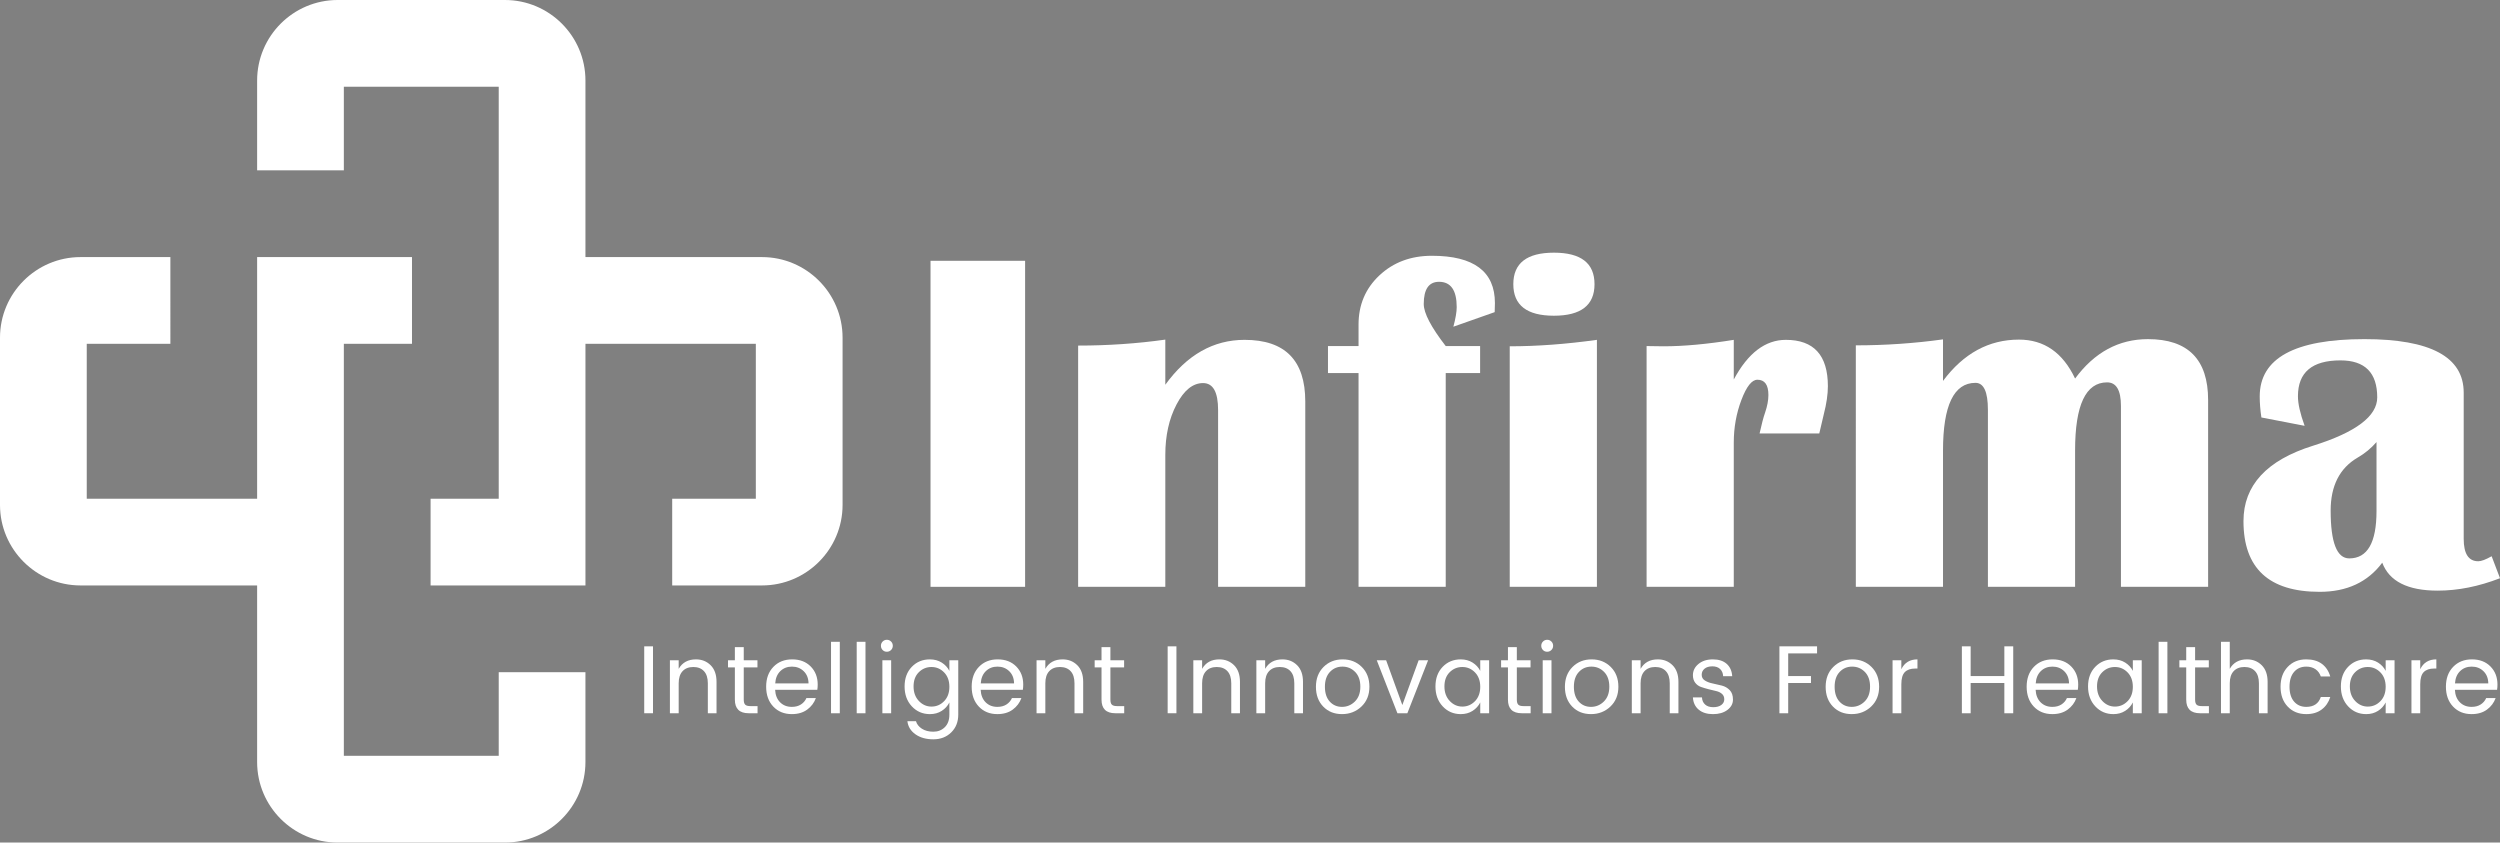 <?xml version="1.0" encoding="utf-8"?>
<!-- Generator: Adobe Illustrator 25.1.0, SVG Export Plug-In . SVG Version: 6.00 Build 0)  -->
<svg version="1.1" id="Layer_1" xmlns="http://www.w3.org/2000/svg" xmlns:xlink="http://www.w3.org/1999/xlink" x="0px" y="0px"
	 viewBox="0 0 8106.45 2732.06" style="enable-background:new 0 0 8106.45 2732.06;" xml:space="preserve">
<rect x="0" y="0" width="8106.45" height="2732.06" fill="#808080" stroke="none"/>
<style type="text/css">
	.st0{fill:#FFFFFF;}
	.st1{fill:#0F4674;}
	.st2{fill:#3DBB96;}
</style>
<g>
	<path class="st0" d="M2088.94,2312.75v-216.93h28.48v216.93H2088.94z"/>
	<path class="st0" d="M2200.69,2140.9v27.86c11.68-20.45,30.37-30.68,56.04-30.68c18.99,0,34.85,6.32,47.58,18.94
		c12.73,12.63,19.1,30.63,19.1,54v101.74h-28.18v-97.04c0-17.32-4.17-30.47-12.52-39.44s-19.88-13.46-34.59-13.46
		c-14.72,0-26.3,4.49-34.75,13.46c-8.45,8.98-12.68,22.12-12.68,39.44v97.04h-28.48V2140.9H2200.69z"/>
	<path class="st0" d="M2432.96,2289.59h23.47v23.16h-28.8c-29.85,0-44.76-14.72-44.76-44.14v-104.55h-22.23v-23.16h22.23v-42.57
		h28.8v42.57h44.45v23.16h-44.45v104.55c0,7.72,1.56,13.15,4.69,16.28C2419.5,2288.02,2425.03,2289.59,2432.96,2289.59z"/>
	<path class="st0" d="M2567.57,2315.57c-24.63,0-44.66-8.14-60.1-24.42c-15.45-16.28-23.16-37.77-23.16-64.48
		c0-26.71,7.82-48.15,23.47-64.33s35.95-24.26,60.89-24.26s44.97,7.67,60.1,23.01c15.13,15.34,22.7,34.9,22.7,58.69
		c0,6.06-0.42,11.69-1.25,16.9h-136.8c0.83,17.11,6.21,30.63,16.12,40.54c9.91,9.91,22.59,14.87,38.04,14.87
		c11.68,0,21.54-2.61,29.58-7.83c8.03-5.21,13.93-12.1,17.68-20.66h30.68c-5.43,15.03-14.77,27.45-28.02,37.25
		C2604.24,2310.67,2587.6,2315.57,2567.57,2315.57z M2606.07,2176.42c-10.23-9.91-22.9-14.87-38.03-14.87
		c-15.13,0-27.7,4.85-37.72,14.56c-10.02,9.7-15.55,23.01-16.59,39.91h108C2621.51,2199.54,2616.3,2186.34,2606.07,2176.42z"/>
	<path class="st0" d="M2694.66,2312.75V2081.1h28.48v231.65H2694.66z"/>
	<path class="st0" d="M2777.93,2312.75V2081.1h28.48v231.65H2777.93z"/>
	<path class="st0" d="M2889.36,2107.72c-3.76,3.76-8.35,5.63-13.77,5.63c-5.43,0-9.97-1.88-13.62-5.63
		c-3.65-3.76-5.48-8.34-5.48-13.77c0-5.42,1.88-10.02,5.63-13.77s8.3-5.63,13.62-5.63c5.32,0,9.86,1.88,13.62,5.63
		s5.63,8.35,5.63,13.77C2895,2099.37,2893.12,2103.96,2889.36,2107.72z M2861.19,2312.75V2140.9h28.48v171.86H2861.19z"/>
	<path class="st0" d="M2956.66,2290.37c-15.65-16.8-23.47-38.29-23.47-64.49c0-26.18,7.77-47.37,23.32-63.54s35.11-24.26,58.7-24.26
		c14.6,0,27.39,3.45,38.35,10.33c10.95,6.89,19.25,15.86,24.88,26.92v-34.43h28.8v176.24c0,23.58-7.62,42.83-22.85,57.76
		c-15.24,14.92-34.54,22.38-57.91,22.38c-23.37,0-42.73-5.43-58.07-16.28c-15.34-10.85-24.05-25.04-26.14-42.57h27.86
		c2.71,9.81,9.08,17.95,19.09,24.42c10.02,6.47,22.43,9.71,37.25,9.71c14.81,0,27.18-4.86,37.1-14.56
		c9.91-9.71,14.87-23.32,14.87-40.85v-39.44c-5.63,11.27-13.93,20.4-24.88,27.39c-10.96,7-23.74,10.49-38.35,10.49
		C2991.83,2315.57,2972.31,2307.17,2956.66,2290.37z M3061.37,2273.62c11.37-11.68,17.06-27.23,17.06-46.64s-5.69-34.95-17.06-46.64
		c-11.37-11.68-25.04-17.53-41-17.53c-15.97,0-29.64,5.63-41.01,16.9c-11.38,11.27-17.06,26.61-17.06,46.02s5.74,35.16,17.22,47.27
		c11.47,12.11,25.14,18.16,41,18.16C3036.38,2291.15,3050,2285.31,3061.37,2273.62z"/>
	<path class="st0" d="M3234.02,2315.57c-24.63,0-44.66-8.14-60.1-24.42c-15.45-16.28-23.16-37.77-23.16-64.48
		c0-26.71,7.82-48.15,23.47-64.33s35.95-24.26,60.89-24.26s44.97,7.67,60.1,23.01c15.13,15.34,22.7,34.9,22.7,58.69
		c0,6.06-0.42,11.69-1.25,16.9h-136.8c0.83,17.11,6.21,30.63,16.12,40.54s22.59,14.87,38.04,14.87c11.68,0,21.54-2.61,29.58-7.83
		c8.03-5.21,13.93-12.1,17.68-20.66h30.68c-5.43,15.03-14.77,27.45-28.02,37.25C3270.69,2310.67,3254.05,2315.57,3234.02,2315.57z
		 M3272.52,2176.42c-10.23-9.91-22.9-14.87-38.03-14.87c-15.13,0-27.7,4.85-37.72,14.56c-10.02,9.7-15.55,23.01-16.59,39.91h108
		C3287.97,2199.54,3282.75,2186.34,3272.52,2176.42z"/>
	<path class="st0" d="M3389.59,2140.9v27.86c11.68-20.45,30.37-30.68,56.04-30.68c18.99,0,34.85,6.32,47.58,18.94
		c12.73,12.63,19.1,30.63,19.1,54v101.74h-28.18v-97.04c0-17.32-4.17-30.47-12.52-39.44c-8.35-8.98-19.88-13.46-34.59-13.46
		c-14.72,0-26.3,4.49-34.75,13.46c-8.45,8.98-12.68,22.12-12.68,39.44v97.04h-28.48V2140.9H3389.59z"/>
	<path class="st0" d="M3621.86,2289.59h23.47v23.16h-28.8c-29.85,0-44.76-14.72-44.76-44.14v-104.55h-22.23v-23.16h22.23v-42.57
		h28.8v42.57h44.45v23.16h-44.45v104.55c0,7.72,1.56,13.15,4.69,16.28C3608.4,2288.02,3613.93,2289.59,3621.86,2289.59z"/>
	<path class="st0" d="M3786.21,2312.75v-216.93h28.48v216.93H3786.21z"/>
	<path class="st0" d="M3897.96,2140.9v27.86c11.68-20.45,30.37-30.68,56.04-30.68c18.99,0,34.85,6.32,47.58,18.94
		c12.73,12.63,19.1,30.63,19.1,54v101.74h-28.18v-97.04c0-17.32-4.17-30.47-12.52-39.44c-8.35-8.98-19.88-13.46-34.59-13.46
		c-14.72,0-26.3,4.49-34.75,13.46c-8.45,8.98-12.68,22.12-12.68,39.44v97.04h-28.48V2140.9H3897.96z"/>
	<path class="st0" d="M4102.36,2140.9v27.86c11.68-20.45,30.37-30.68,56.04-30.68c18.99,0,34.85,6.32,47.58,18.94
		c12.73,12.63,19.1,30.63,19.1,54v101.74h-28.18v-97.04c0-17.32-4.17-30.47-12.52-39.44c-8.35-8.98-19.88-13.46-34.59-13.46
		c-14.71,0-26.3,4.49-34.75,13.46c-8.45,8.98-12.68,22.12-12.68,39.44v97.04h-28.48V2140.9H4102.36z"/>
	<path class="st0" d="M4290.66,2291.15c-15.76-16.28-23.63-37.66-23.63-64.17c0-26.5,8.24-47.94,24.73-64.33
		c16.48-16.38,37.14-24.57,61.98-24.57c24.83,0,45.5,8.2,61.99,24.57c16.48,16.39,24.73,37.77,24.73,64.17
		c0,26.41-8.61,47.79-25.83,64.17c-17.21,16.38-38.24,24.57-63.07,24.57C4326.71,2315.57,4306.41,2307.43,4290.66,2291.15z
		 M4351.54,2292.09c16.07,0,30-5.79,41.79-17.37c11.79-11.58,17.69-27.6,17.69-48.05c0-20.45-5.63-36.41-16.9-47.89
		c-11.27-11.48-25-17.22-41.16-17.22c-16.18,0-29.69,5.74-40.54,17.22c-10.85,11.48-16.28,27.49-16.28,48.05
		c0,20.56,5.21,36.57,15.65,48.05C4322.22,2286.35,4335.47,2292.09,4351.54,2292.09z"/>
	<path class="st0" d="M4464.23,2140.9h30.37l52.59,145.25l52.9-145.25h30.68l-67.3,171.86h-32.24L4464.23,2140.9z"/>
	<path class="st0" d="M4678.04,2290.37c-15.65-16.8-23.47-38.29-23.47-64.49c0-26.18,7.77-47.37,23.32-63.54s35.11-24.26,58.7-24.26
		c14.6,0,27.39,3.45,38.35,10.33c10.95,6.89,19.25,15.86,24.88,26.92v-34.43h28.8v171.86h-28.8v-35.06
		c-5.63,11.27-13.93,20.4-24.88,27.39c-10.96,7-23.74,10.49-38.35,10.49C4713.2,2315.57,4693.69,2307.17,4678.04,2290.37z
		 M4782.75,2273.62c11.37-11.68,17.06-27.23,17.06-46.64s-5.69-34.95-17.06-46.64c-11.37-11.68-25.04-17.53-41-17.53
		c-15.97,0-29.64,5.63-41.01,16.9c-11.38,11.27-17.06,26.61-17.06,46.02s5.74,35.16,17.22,47.27c11.47,12.11,25.14,18.16,41,18.16
		C4757.75,2291.15,4771.37,2285.31,4782.75,2273.62z"/>
	<path class="st0" d="M4939.74,2289.59h23.47v23.16h-28.8c-29.85,0-44.76-14.72-44.76-44.14v-104.55h-22.23v-23.16h22.23v-42.57
		h28.8v42.57h44.45v23.16h-44.45v104.55c0,7.72,1.56,13.15,4.69,16.28S4931.8,2289.59,4939.74,2289.59z"/>
	<path class="st0" d="M5030.52,2107.72c-3.76,3.76-8.35,5.63-13.77,5.63c-5.43,0-9.97-1.88-13.62-5.63
		c-3.65-3.76-5.48-8.34-5.48-13.77c0-5.42,1.88-10.02,5.63-13.77s8.3-5.63,13.62-5.63c5.32,0,9.86,1.88,13.62,5.63
		s5.63,8.35,5.63,13.77C5036.15,2099.37,5034.27,2103.96,5030.52,2107.72z M5002.34,2312.75V2140.9h28.48v171.86H5002.34z"/>
	<path class="st0" d="M5097.97,2291.15c-15.76-16.28-23.63-37.66-23.63-64.17c0-26.5,8.24-47.94,24.73-64.33
		c16.48-16.38,37.14-24.57,61.98-24.57c24.83,0,45.5,8.2,61.99,24.57c16.48,16.39,24.73,37.77,24.73,64.17
		c0,26.41-8.61,47.79-25.83,64.17c-17.21,16.38-38.24,24.57-63.07,24.57C5134.02,2315.57,5113.72,2307.43,5097.97,2291.15z
		 M5158.86,2292.09c16.07,0,30-5.79,41.79-17.37c11.79-11.58,17.69-27.6,17.69-48.05c0-20.45-5.63-36.41-16.9-47.89
		c-11.27-11.48-25-17.22-41.16-17.22c-16.18,0-29.69,5.74-40.54,17.22c-10.85,11.48-16.28,27.49-16.28,48.05
		c0,20.56,5.21,36.57,15.65,48.05C5129.53,2286.35,5142.79,2292.09,5158.86,2292.09z"/>
	<path class="st0" d="M5319.75,2140.9v27.86c11.68-20.45,30.37-30.68,56.04-30.68c18.99,0,34.85,6.32,47.58,18.94
		c12.73,12.63,19.1,30.63,19.1,54v101.74h-28.18v-97.04c0-17.32-4.17-30.47-12.52-39.44c-8.35-8.98-19.88-13.46-34.59-13.46
		c-14.72,0-26.3,4.49-34.75,13.46c-8.45,8.98-12.68,22.12-12.68,39.44v97.04h-28.48V2140.9H5319.75z"/>
	<path class="st0" d="M5489.42,2189.42c0-14.4,5.99-26.56,18-36.47c12-9.91,27.55-14.87,46.64-14.87c19.09,0,34.07,4.86,44.92,14.56
		c10.85,9.71,16.8,23.01,17.84,39.92h-29.43c-0.42-9.6-3.65-17.32-9.7-23.16c-6.06-5.84-14.45-8.77-25.2-8.77
		c-10.75,0-19.2,2.56-25.36,7.67c-6.16,5.12-9.23,11.69-9.23,19.72c0,8.03,3.49,14.24,10.48,18.62c6.99,4.38,15.45,7.57,25.36,9.55
		c9.91,1.98,19.82,4.28,29.74,6.89c9.91,2.61,18.36,7.51,25.35,14.72c6.99,7.2,10.49,17.42,10.49,30.68c0,13.25-6,24.42-18,33.49
		c-12,9.08-27.6,13.62-46.8,13.62c-19.2,0-34.59-4.8-46.18-14.4c-11.58-9.6-17.89-22.85-18.93-39.75h29.42
		c0.42,9.6,3.8,17.27,10.17,23.01c6.37,5.75,15.13,8.61,26.3,8.61c11.16,0,19.92-2.39,26.29-7.2c6.36-4.8,9.54-10.9,9.54-18.31
		c0-7.4-2.5-13.31-7.51-17.69c-5.01-4.38-11.27-7.4-18.78-9.08c-7.51-1.67-15.7-3.65-24.57-5.95c-8.87-2.29-17.06-4.75-24.57-7.35
		c-7.51-2.61-13.77-7.14-18.78-13.62C5491.92,2207.37,5489.42,2199.23,5489.42,2189.42z"/>
	<path class="st0" d="M5769.89,2312.75v-216.93h122.08v22.85h-93.6v73.57h73.88v22.54h-73.88v97.98H5769.89z"/>
	<path class="st0" d="M5943.47,2291.15c-15.76-16.28-23.63-37.66-23.63-64.17c0-26.5,8.24-47.94,24.73-64.33
		c16.48-16.38,37.14-24.57,61.98-24.57c24.83,0,45.5,8.2,61.99,24.57c16.48,16.39,24.73,37.77,24.73,64.17
		c0,26.41-8.61,47.79-25.83,64.17c-17.21,16.38-38.24,24.57-63.07,24.57C5979.52,2315.57,5959.22,2307.43,5943.47,2291.15z
		 M6004.35,2292.09c16.07,0,30-5.79,41.79-17.37c11.79-11.58,17.69-27.6,17.69-48.05c0-20.45-5.63-36.41-16.9-47.89
		c-11.27-11.48-25-17.22-41.16-17.22c-16.18,0-29.69,5.74-40.54,17.22c-10.85,11.48-16.28,27.49-16.28,48.05
		c0,20.56,5.21,36.57,15.65,48.05C5975.03,2286.35,5988.28,2292.09,6004.35,2292.09z"/>
	<path class="st0" d="M6165.25,2140.9v29.11c10.22-21.29,27.65-31.93,52.28-31.93v29.74h-7.51c-14.61,0-25.72,3.81-33.34,11.43
		c-7.62,7.62-11.43,20.82-11.43,39.6v93.91h-28.48V2140.9H6165.25z"/>
	<path class="st0" d="M6499.25,2095.82h28.8v216.93h-28.8v-97.98H6390v97.98h-28.48v-216.93H6390v96.41h109.25V2095.82z"/>
	<path class="st0" d="M6654.83,2315.57c-24.63,0-44.66-8.14-60.1-24.42c-15.45-16.28-23.16-37.77-23.16-64.48
		c0-26.71,7.82-48.15,23.47-64.33c15.65-16.17,35.95-24.26,60.89-24.26c24.94,0,44.97,7.67,60.1,23.01
		c15.13,15.34,22.7,34.9,22.7,58.69c0,6.06-0.42,11.69-1.25,16.9h-136.8c0.83,17.11,6.21,30.63,16.12,40.54
		c9.91,9.91,22.59,14.87,38.04,14.87c11.68,0,21.54-2.61,29.58-7.83c8.03-5.21,13.93-12.1,17.68-20.66h30.68
		c-5.43,15.03-14.77,27.45-28.02,37.25C6691.51,2310.67,6674.87,2315.57,6654.83,2315.57z M6693.33,2176.42
		c-10.23-9.91-22.9-14.87-38.03-14.87c-15.13,0-27.7,4.85-37.72,14.56c-10.02,9.7-15.55,23.01-16.59,39.91h108
		C6708.78,2199.54,6703.56,2186.34,6693.33,2176.42z"/>
	<path class="st0" d="M6794.13,2290.37c-15.65-16.8-23.48-38.29-23.48-64.49c0-26.18,7.77-47.37,23.32-63.54s35.11-24.26,58.7-24.26
		c14.6,0,27.39,3.45,38.35,10.33c10.95,6.89,19.25,15.86,24.88,26.92v-34.43h28.8v171.86h-28.8v-35.06
		c-5.63,11.27-13.93,20.4-24.88,27.39c-10.96,7-23.74,10.49-38.35,10.49C6829.3,2315.57,6809.78,2307.17,6794.13,2290.37z
		 M6898.84,2273.62c11.37-11.68,17.06-27.23,17.06-46.64s-5.69-34.95-17.06-46.64c-11.37-11.68-25.04-17.53-41-17.53
		c-15.97,0-29.64,5.63-41.01,16.9c-11.38,11.27-17.06,26.61-17.06,46.02s5.74,35.16,17.22,47.27c11.47,12.11,25.14,18.16,41,18.16
		C6873.85,2291.15,6887.47,2285.31,6898.84,2273.62z"/>
	<path class="st0" d="M6999.48,2312.75V2081.1h28.48v231.65H6999.48z"/>
	<path class="st0" d="M7139.1,2289.59h23.47v23.16h-28.8c-29.85,0-44.76-14.72-44.76-44.14v-104.55h-22.23v-23.16h22.23v-42.57h28.8
		v42.57h44.45v23.16h-44.45v104.55c0,7.72,1.56,13.15,4.69,16.28S7131.16,2289.59,7139.1,2289.59z"/>
	<path class="st0" d="M7230.19,2081.1v87.65c11.69-20.45,30.37-30.68,56.04-30.68c18.99,0,34.85,6.32,47.58,18.94
		c12.73,12.63,19.1,30.63,19.1,54v101.74h-28.18v-97.04c0-17.32-4.17-30.47-12.52-39.44c-8.35-8.98-19.88-13.46-34.59-13.46
		c-14.72,0-26.3,4.49-34.75,13.46c-8.45,8.98-12.68,22.12-12.68,39.44v97.04h-28.48V2081.1H7230.19z"/>
	<path class="st0" d="M7418.01,2291.15c-15.45-16.28-23.16-37.72-23.16-64.33c0-26.61,7.72-48.05,23.16-64.33
		c15.44-16.28,35.48-24.42,60.1-24.42c20.66,0,37.51,4.8,50.55,14.4c13.04,9.6,22.18,23.27,27.39,41.01h-30.68
		c-3.34-10.02-9.08-17.84-17.21-23.47s-18.16-8.45-30.05-8.45c-16.28,0-29.38,5.69-39.29,17.06c-9.91,11.37-14.87,27.44-14.87,48.21
		c0,20.77,4.96,36.84,14.87,48.21c9.91,11.38,23.01,17.06,39.29,17.06c24.42,0,40.17-10.64,47.27-31.93h30.68
		c-5.22,16.9-14.46,30.36-27.7,40.38c-13.26,10.02-30,15.03-50.24,15.03C7453.49,2315.57,7433.45,2307.43,7418.01,2291.15z"/>
	<path class="st0" d="M7613.96,2290.37c-15.65-16.8-23.47-38.29-23.47-64.49c0-26.18,7.77-47.37,23.32-63.54s35.11-24.26,58.7-24.26
		c14.6,0,27.39,3.45,38.35,10.33c10.95,6.89,19.25,15.86,24.88,26.92v-34.43h28.8v171.86h-28.8v-35.06
		c-5.63,11.27-13.93,20.4-24.88,27.39c-10.96,7-23.74,10.49-38.35,10.49C7649.13,2315.57,7629.61,2307.17,7613.96,2290.37z
		 M7718.67,2273.62c11.37-11.68,17.06-27.23,17.06-46.64s-5.69-34.95-17.06-46.64c-11.37-11.68-25.04-17.53-41-17.53
		c-15.97,0-29.64,5.63-41.01,16.9c-11.38,11.27-17.06,26.61-17.06,46.02s5.74,35.16,17.22,47.27c11.47,12.11,25.14,18.16,41,18.16
		C7693.68,2291.15,7707.3,2285.31,7718.67,2273.62z"/>
	<path class="st0" d="M7847.8,2140.9v29.11c10.22-21.29,27.65-31.93,52.28-31.93v29.74h-7.51c-14.61,0-25.72,3.81-33.34,11.43
		c-7.62,7.62-11.43,20.82-11.43,39.6v93.91h-28.48V2140.9H7847.8z"/>
	<path class="st0" d="M8014.34,2315.57c-24.63,0-44.66-8.14-60.1-24.42c-15.45-16.28-23.16-37.77-23.16-64.48
		c0-26.71,7.82-48.15,23.47-64.33c15.65-16.17,35.95-24.26,60.89-24.26c24.94,0,44.97,7.67,60.1,23.01
		c15.13,15.34,22.7,34.9,22.7,58.69c0,6.06-0.42,11.69-1.25,16.9h-136.8c0.83,17.11,6.21,30.63,16.12,40.54
		c9.91,9.91,22.59,14.87,38.04,14.87c11.68,0,21.54-2.61,29.58-7.83c8.03-5.21,13.93-12.1,17.68-20.66h30.68
		c-5.43,15.03-14.77,27.45-28.02,37.25C8051.01,2310.67,8034.37,2315.57,8014.34,2315.57z M8052.84,2176.42
		c-10.23-9.91-22.9-14.87-38.03-14.87c-15.13,0-27.7,4.85-37.72,14.56c-10.02,9.7-15.55,23.01-16.59,39.91h108
		C8068.28,2199.54,8063.07,2186.34,8052.84,2176.42z"/>
</g>
<g>
	<g>
		<g>
			<path class="st0" d="M1617.15,2179.6v271.17h-502.22V1114.89h220.98V833.64H833.76v783.49H281.29v-502.24h271.18V833.64H261.16
				C117.23,833.64,0,950.83,0,1094.81v542.38c0,144,117.23,261.16,261.16,261.16h572.6v572.55c0,144.01,117.07,261.16,261.12,261.16
				h542.35c144.05,0,261.13-117.16,261.13-261.16v-291.3H1617.15z"/>
		</g>
		<g>
			<path class="st0" d="M2470.92,833.64h-572.55V261.12C1898.36,117.16,1781.29,0,1637.23,0h-542.35
				C950.83,0,833.76,117.16,833.76,261.12v291.27h281.18V281.22h502.22v1335.91h-220.97v281.22h502.18v-783.45h552.46v502.24
				h-271.17v281.22h291.26c143.97,0,261.19-117.16,261.19-261.16v-542.38C2732.11,950.83,2614.89,833.64,2470.92,833.64z"/>
		</g>
	</g>
</g>
<g>
	<path class="st0" d="M3323.99,845.64v1057.17h-306.7V845.64H3323.99z"/>
	<path class="st0" d="M4232.46,1902.81h-282.69v-573.12c0-58.34-16.26-87.52-48.79-87.52c-33.05,0-61.71,23.12-85.97,69.32
		c-24.27,46.21-36.4,100.82-36.4,163.8v427.52h-282.69v-782.23c97.07,0,191.3-6.45,282.69-19.36v146.38
		c70.21-97.07,155.93-145.6,257.13-145.6c131.15,0,196.72,66.6,196.72,199.82V1902.81z"/>
	<path class="st0" d="M4799.39,1122.12v87.52h-111.52v693.17h-282.69v-693.17h-99.13v-87.52h99.13v-69.7
		c0-64.02,22.58-117.2,67.77-159.54c45.18-42.33,101.85-63.51,170-63.51c136.31,0,204.46,51.12,204.46,153.35
		c0,7.74-0.26,17.56-0.77,29.43l-133.99,47.24c7.23-26.84,10.84-48.02,10.84-63.51c0-54.72-19.11-82.1-57.31-82.1
		c-33.05,0-49.57,24.01-49.57,72.03c0,29.43,23.74,74.87,71.26,136.31H4799.39z"/>
	<path class="st0" d="M4895.42,1902.81V1122.9c88.29,0,182.52-6.97,282.69-20.91v800.82H4895.42z M5038.7,819.3
		c87.78,0,131.66,34.08,131.66,102.23c0,68.15-43.89,102.23-131.66,102.23c-87.78,0-131.66-34.08-131.66-102.23
		C4907.04,853.38,4950.92,819.3,5038.7,819.3z"/>
	<path class="st0" d="M5899.16,1405.59h-193.62c6.7-30.46,12.65-52.92,17.81-67.38c7.22-21.17,10.84-40.27,10.84-57.31
		c0-33.04-11.88-49.57-35.63-49.57c-18.08,0-35.37,21.82-51.89,65.45c-16.53,43.64-24.78,89.72-24.78,138.24v467.79h-282.69v-780.68
		l54.99,0.78c65.06,0,140.95-6.97,227.7-20.91v128.56c45.95-85.7,102.23-128.56,168.84-128.56c90.87,0,136.31,50.09,136.31,150.25
		c0,26.33-4.39,56.54-13.17,90.62C5910.78,1356.8,5905.86,1377.7,5899.16,1405.59z"/>
	<path class="st0" d="M7160.02,1902.81h-282.69v-586.28c0-51.12-14.98-76.67-44.92-76.67c-69.2,0-103.78,73.58-103.78,220.73v442.23
		h-282.69v-573.89c0-58.34-13.43-87.52-40.27-87.52c-70.22,0-105.33,73.32-105.33,219.95v441.46h-282.69V1119.8
		c95.51,0,189.75-6.45,282.69-19.36v134.76c66.6-89.32,148.7-133.98,246.29-133.98c81.57,0,142.24,42.09,182,126.24
		c62.99-85.19,141.73-127.79,236.22-127.79c130.11,0,195.17,65.83,195.17,197.49V1902.81z"/>
	<path class="st0" d="M8106.45,1874.92c-69.2,26.85-136.58,40.27-202.14,40.27c-97.08,0-156.97-30.2-179.69-90.61
		c-46.99,63-114.62,94.48-202.91,94.48c-164.71,0-247.06-76.41-247.06-229.24c0-116.17,75.38-197.75,226.15-244.74
		c138.37-43.37,207.56-95.52,207.56-156.45c0-80.03-39.76-120.05-119.27-120.05c-91.91,0-137.85,38.73-137.85,116.17
		c0,24.27,7.22,56.28,21.69,96.03l-140.19-27.1c-3.62-24.26-5.42-46.98-5.42-68.16c0-123.92,113.08-185.88,339.23-185.88
		c214.78,0,322.19,57.83,322.19,173.49v473.98c0,48.54,15.74,72.8,47.24,72.8c9.8,0,24.26-5.42,43.37-16.26L8106.45,1874.92z
		 M7706.04,1433.47c-17.56,20.13-37.95,36.92-61.18,50.34c-58.36,34.08-87.52,91.39-87.52,171.94c0,103.27,20.13,154.9,60.41,154.9
		c58.86,0,88.29-51.12,88.29-153.35V1433.47z"/>
</g>
<g>
	<path class="st1" d="M2088.94-678.68v-216.93h28.48v216.93H2088.94z"/>
	<path class="st1" d="M2200.69-850.54v27.86c11.68-20.45,30.37-30.68,56.04-30.68c18.99,0,34.85,6.32,47.58,18.94
		c12.73,12.63,19.1,30.63,19.1,54v101.74h-28.18v-97.04c0-17.32-4.17-30.47-12.52-39.44s-19.88-13.46-34.59-13.46
		c-14.72,0-26.3,4.49-34.75,13.46c-8.45,8.98-12.68,22.12-12.68,39.44v97.04h-28.48v-171.86H2200.69z"/>
	<path class="st1" d="M2432.96-701.85h23.47v23.16h-28.8c-29.85,0-44.76-14.72-44.76-44.14v-104.55h-22.23v-23.16h22.23v-42.57h28.8
		v42.57h44.45v23.16h-44.45v104.55c0,7.72,1.56,13.15,4.69,16.28C2419.5-703.42,2425.03-701.85,2432.96-701.85z"/>
	<path class="st1" d="M2567.57-675.86c-24.63,0-44.66-8.14-60.1-24.42c-15.45-16.28-23.16-37.77-23.16-64.48
		c0-26.71,7.82-48.15,23.47-64.33s35.95-24.26,60.89-24.26s44.97,7.67,60.1,23.01c15.13,15.34,22.7,34.9,22.7,58.69
		c0,6.06-0.42,11.69-1.25,16.9h-136.8c0.83,17.11,6.21,30.63,16.12,40.54c9.91,9.91,22.59,14.87,38.04,14.87
		c11.68,0,21.54-2.61,29.58-7.83c8.03-5.21,13.93-12.1,17.68-20.66h30.68c-5.43,15.03-14.77,27.45-28.02,37.25
		C2604.24-680.77,2587.6-675.86,2567.57-675.86z M2606.07-815.01c-10.23-9.91-22.9-14.87-38.03-14.87
		c-15.13,0-27.7,4.85-37.72,14.56c-10.02,9.7-15.55,23.01-16.59,39.91h108C2621.51-791.9,2616.3-805.1,2606.07-815.01z"/>
	<path class="st1" d="M2694.66-678.68v-231.65h28.48v231.65H2694.66z"/>
	<path class="st1" d="M2777.93-678.68v-231.65h28.48v231.65H2777.93z"/>
	<path class="st1" d="M2889.36-883.72c-3.76,3.76-8.35,5.63-13.77,5.63c-5.43,0-9.97-1.88-13.62-5.63
		c-3.65-3.76-5.48-8.34-5.48-13.77c0-5.42,1.88-10.02,5.63-13.77c3.76-3.76,8.3-5.63,13.62-5.63c5.32,0,9.86,1.88,13.62,5.63
		c3.76,3.76,5.63,8.35,5.63,13.77C2895-892.07,2893.12-887.48,2889.36-883.72z M2861.19-678.68v-171.86h28.48v171.86H2861.19z"/>
	<path class="st1" d="M2956.66-701.06c-15.65-16.8-23.47-38.3-23.47-64.49c0-26.18,7.77-47.37,23.32-63.54s35.11-24.26,58.7-24.26
		c14.6,0,27.39,3.45,38.35,10.33c10.95,6.89,19.25,15.86,24.88,26.92v-34.43h28.8v176.24c0,23.58-7.62,42.83-22.85,57.76
		c-15.24,14.92-34.54,22.38-57.91,22.38c-23.37,0-42.73-5.43-58.07-16.28c-15.34-10.85-24.05-25.04-26.14-42.57h27.86
		c2.71,9.81,9.08,17.95,19.09,24.42c10.02,6.47,22.43,9.71,37.25,9.71c14.81,0,27.18-4.86,37.1-14.56
		c9.91-9.71,14.87-23.32,14.87-40.85v-39.44c-5.63,11.27-13.93,20.4-24.88,27.39c-10.96,7-23.74,10.49-38.35,10.49
		C2991.83-675.86,2972.31-684.27,2956.66-701.06z M3061.37-717.82c11.37-11.68,17.06-27.23,17.06-46.64s-5.69-34.95-17.06-46.64
		c-11.37-11.68-25.04-17.53-41-17.53c-15.97,0-29.64,5.63-41.01,16.9c-11.38,11.27-17.06,26.61-17.06,46.02s5.74,35.16,17.22,47.27
		c11.47,12.11,25.14,18.16,41,18.16C3036.38-700.29,3050-706.13,3061.37-717.82z"/>
	<path class="st1" d="M3234.02-675.86c-24.63,0-44.66-8.14-60.1-24.42c-15.45-16.28-23.16-37.77-23.16-64.48
		c0-26.71,7.82-48.15,23.47-64.33s35.95-24.26,60.89-24.26s44.97,7.67,60.1,23.01c15.13,15.34,22.7,34.9,22.7,58.69
		c0,6.06-0.42,11.69-1.25,16.9h-136.8c0.83,17.11,6.21,30.63,16.12,40.54c9.91,9.91,22.59,14.87,38.04,14.87
		c11.68,0,21.54-2.61,29.58-7.83c8.03-5.21,13.93-12.1,17.68-20.66h30.68c-5.43,15.03-14.77,27.45-28.02,37.25
		C3270.69-680.77,3254.05-675.86,3234.02-675.86z M3272.52-815.01c-10.23-9.91-22.9-14.87-38.03-14.87
		c-15.13,0-27.7,4.85-37.72,14.56c-10.02,9.7-15.55,23.01-16.59,39.91h108C3287.97-791.9,3282.75-805.1,3272.52-815.01z"/>
	<path class="st1" d="M3389.59-850.54v27.86c11.68-20.45,30.37-30.68,56.04-30.68c18.99,0,34.85,6.32,47.58,18.94
		c12.73,12.63,19.1,30.63,19.1,54v101.74h-28.18v-97.04c0-17.32-4.17-30.47-12.52-39.44c-8.35-8.98-19.88-13.46-34.59-13.46
		c-14.72,0-26.3,4.49-34.75,13.46c-8.45,8.98-12.68,22.12-12.68,39.44v97.04h-28.48v-171.86H3389.59z"/>
	<path class="st1" d="M3621.86-701.85h23.47v23.16h-28.8c-29.85,0-44.76-14.72-44.76-44.14v-104.55h-22.23v-23.16h22.23v-42.57h28.8
		v42.57h44.45v23.16h-44.45v104.55c0,7.72,1.56,13.15,4.69,16.28C3608.4-703.42,3613.93-701.85,3621.86-701.85z"/>
	<path class="st1" d="M3786.21-678.68v-216.93h28.48v216.93H3786.21z"/>
	<path class="st1" d="M3897.96-850.54v27.86c11.68-20.45,30.37-30.68,56.04-30.68c18.99,0,34.85,6.32,47.58,18.94
		c12.73,12.63,19.1,30.63,19.1,54v101.74h-28.18v-97.04c0-17.32-4.17-30.47-12.52-39.44c-8.35-8.98-19.88-13.46-34.59-13.46
		c-14.72,0-26.3,4.49-34.75,13.46c-8.45,8.98-12.68,22.12-12.68,39.44v97.04h-28.48v-171.86H3897.96z"/>
	<path class="st1" d="M4102.36-850.54v27.86c11.68-20.45,30.37-30.68,56.04-30.68c18.99,0,34.85,6.32,47.58,18.94
		c12.73,12.63,19.1,30.63,19.1,54v101.74h-28.18v-97.04c0-17.32-4.17-30.47-12.52-39.44c-8.35-8.98-19.88-13.46-34.59-13.46
		c-14.71,0-26.3,4.49-34.75,13.46c-8.45,8.98-12.68,22.12-12.68,39.44v97.04h-28.48v-171.86H4102.36z"/>
	<path class="st1" d="M4290.66-700.29c-15.76-16.28-23.63-37.66-23.63-64.17c0-26.5,8.24-47.94,24.73-64.33
		c16.48-16.38,37.14-24.57,61.98-24.57c24.83,0,45.5,8.2,61.99,24.57c16.48,16.39,24.73,37.77,24.73,64.17
		c0,26.41-8.61,47.79-25.83,64.17c-17.21,16.38-38.24,24.57-63.07,24.57C4326.71-675.86,4306.41-684.01,4290.66-700.29z
		 M4351.54-699.34c16.07,0,30-5.79,41.79-17.37c11.79-11.58,17.69-27.6,17.69-48.05c0-20.45-5.63-36.41-16.9-47.89
		c-11.27-11.48-25-17.22-41.16-17.22c-16.18,0-29.69,5.74-40.54,17.22c-10.85,11.48-16.28,27.49-16.28,48.05
		c0,20.56,5.21,36.57,15.65,48.05C4322.22-705.08,4335.47-699.34,4351.54-699.34z"/>
	<path class="st1" d="M4464.23-850.54h30.37l52.59,145.25l52.9-145.25h30.68l-67.3,171.86h-32.24L4464.23-850.54z"/>
	<path class="st1" d="M4678.04-701.06c-15.65-16.8-23.47-38.3-23.47-64.49c0-26.18,7.77-47.37,23.32-63.54s35.11-24.26,58.7-24.26
		c14.6,0,27.39,3.45,38.35,10.33c10.95,6.89,19.25,15.86,24.88,26.92v-34.43h28.8v171.86h-28.8v-35.06
		c-5.63,11.27-13.93,20.4-24.88,27.39c-10.96,7-23.74,10.49-38.35,10.49C4713.2-675.86,4693.69-684.27,4678.04-701.06z
		 M4782.75-717.82c11.37-11.68,17.06-27.23,17.06-46.64s-5.69-34.95-17.06-46.64c-11.37-11.68-25.04-17.53-41-17.53
		c-15.97,0-29.64,5.63-41.01,16.9c-11.38,11.27-17.06,26.61-17.06,46.02s5.74,35.16,17.22,47.27c11.47,12.11,25.14,18.16,41,18.16
		C4757.75-700.29,4771.37-706.13,4782.75-717.82z"/>
	<path class="st1" d="M4939.74-701.85h23.47v23.16h-28.8c-29.85,0-44.76-14.72-44.76-44.14v-104.55h-22.23v-23.16h22.23v-42.57h28.8
		v42.57h44.45v23.16h-44.45v104.55c0,7.72,1.56,13.15,4.69,16.28S4931.8-701.85,4939.74-701.85z"/>
	<path class="st1" d="M5030.52-883.72c-3.76,3.76-8.35,5.63-13.77,5.63c-5.43,0-9.97-1.88-13.62-5.63
		c-3.65-3.76-5.48-8.34-5.48-13.77c0-5.42,1.88-10.02,5.63-13.77c3.76-3.76,8.3-5.63,13.62-5.63c5.32,0,9.86,1.88,13.62,5.63
		c3.76,3.76,5.63,8.35,5.63,13.77C5036.15-892.07,5034.27-887.48,5030.52-883.72z M5002.34-678.68v-171.86h28.48v171.86H5002.34z"/>
	<path class="st1" d="M5097.97-700.29c-15.76-16.28-23.63-37.66-23.63-64.17c0-26.5,8.24-47.94,24.73-64.33
		c16.48-16.38,37.14-24.57,61.98-24.57c24.83,0,45.5,8.2,61.99,24.57c16.48,16.39,24.73,37.77,24.73,64.17
		c0,26.41-8.61,47.79-25.83,64.17c-17.21,16.38-38.24,24.57-63.07,24.57C5134.02-675.86,5113.72-684.01,5097.97-700.29z
		 M5158.86-699.34c16.07,0,30-5.79,41.79-17.37c11.79-11.58,17.69-27.6,17.69-48.05c0-20.45-5.63-36.41-16.9-47.89
		c-11.27-11.48-25-17.22-41.16-17.22c-16.18,0-29.69,5.74-40.54,17.22c-10.85,11.48-16.28,27.49-16.28,48.05
		c0,20.56,5.21,36.57,15.65,48.05C5129.53-705.08,5142.79-699.34,5158.86-699.34z"/>
	<path class="st1" d="M5319.75-850.54v27.86c11.68-20.45,30.37-30.68,56.04-30.68c18.99,0,34.85,6.32,47.58,18.94
		c12.73,12.63,19.1,30.63,19.1,54v101.74h-28.18v-97.04c0-17.32-4.17-30.47-12.52-39.44c-8.35-8.98-19.88-13.46-34.59-13.46
		c-14.72,0-26.3,4.49-34.75,13.46c-8.45,8.98-12.68,22.12-12.68,39.44v97.04h-28.48v-171.86H5319.75z"/>
	<path class="st1" d="M5489.42-802.02c0-14.4,5.99-26.56,18-36.47c12-9.91,27.55-14.87,46.64-14.87c19.09,0,34.07,4.86,44.92,14.56
		c10.85,9.71,16.8,23.01,17.84,39.92h-29.43c-0.42-9.6-3.65-17.32-9.7-23.16c-6.06-5.85-14.45-8.77-25.2-8.77
		c-10.75,0-19.2,2.56-25.36,7.67c-6.16,5.12-9.23,11.69-9.23,19.72c0,8.03,3.49,14.24,10.48,18.62c6.99,4.38,15.45,7.57,25.36,9.55
		s19.82,4.28,29.74,6.89c9.91,2.61,18.36,7.51,25.35,14.72c6.99,7.2,10.49,17.42,10.49,30.68c0,13.25-6,24.42-18,33.49
		c-12,9.08-27.6,13.62-46.8,13.62c-19.2,0-34.59-4.8-46.18-14.4c-11.58-9.6-17.89-22.85-18.93-39.75h29.42
		c0.42,9.6,3.8,17.27,10.17,23.01c6.37,5.75,15.13,8.61,26.3,8.61c11.16,0,19.92-2.39,26.29-7.2c6.36-4.8,9.54-10.9,9.54-18.31
		c0-7.4-2.5-13.31-7.51-17.69c-5.01-4.38-11.27-7.4-18.78-9.08c-7.51-1.67-15.7-3.65-24.57-5.95c-8.87-2.29-17.06-4.75-24.57-7.35
		c-7.51-2.61-13.77-7.14-18.78-13.62C5491.92-784.07,5489.42-792.21,5489.42-802.02z"/>
	<path class="st1" d="M5769.89-678.68v-216.93h122.08v22.85h-93.6v73.57h73.88v22.54h-73.88v97.98H5769.89z"/>
	<path class="st1" d="M5943.47-700.29c-15.76-16.28-23.63-37.66-23.63-64.17c0-26.5,8.24-47.94,24.73-64.33
		c16.48-16.38,37.14-24.57,61.98-24.57c24.83,0,45.5,8.2,61.99,24.57c16.48,16.39,24.73,37.77,24.73,64.17
		c0,26.41-8.61,47.79-25.83,64.17c-17.21,16.38-38.24,24.57-63.07,24.57C5979.52-675.86,5959.22-684.01,5943.47-700.29z
		 M6004.35-699.34c16.07,0,30-5.79,41.79-17.37c11.79-11.58,17.69-27.6,17.69-48.05c0-20.45-5.63-36.41-16.9-47.89
		c-11.27-11.48-25-17.22-41.16-17.22c-16.18,0-29.69,5.74-40.54,17.22c-10.85,11.48-16.28,27.49-16.28,48.05
		c0,20.56,5.21,36.57,15.65,48.05C5975.03-705.08,5988.28-699.34,6004.35-699.34z"/>
	<path class="st1" d="M6165.25-850.54v29.11c10.22-21.29,27.65-31.93,52.28-31.93v29.74h-7.51c-14.61,0-25.72,3.81-33.34,11.43
		c-7.62,7.62-11.43,20.82-11.43,39.6v93.91h-28.48v-171.86H6165.25z"/>
	<path class="st1" d="M6499.25-895.62h28.8v216.93h-28.8v-97.98H6390v97.98h-28.48v-216.93H6390v96.41h109.25V-895.62z"/>
	<path class="st1" d="M6654.83-675.86c-24.63,0-44.66-8.14-60.1-24.42c-15.45-16.28-23.16-37.77-23.16-64.48
		c0-26.71,7.82-48.15,23.47-64.33c15.65-16.17,35.95-24.26,60.89-24.26c24.94,0,44.97,7.67,60.1,23.01
		c15.13,15.34,22.7,34.9,22.7,58.69c0,6.06-0.42,11.69-1.25,16.9h-136.8c0.83,17.11,6.21,30.63,16.12,40.54
		c9.91,9.91,22.59,14.87,38.04,14.87c11.68,0,21.54-2.61,29.58-7.83c8.03-5.21,13.93-12.1,17.68-20.66h30.68
		c-5.43,15.03-14.77,27.45-28.02,37.25C6691.51-680.77,6674.87-675.86,6654.83-675.86z M6693.33-815.01
		c-10.23-9.91-22.9-14.87-38.03-14.87c-15.13,0-27.7,4.85-37.72,14.56c-10.02,9.7-15.55,23.01-16.59,39.91h108
		C6708.78-791.9,6703.56-805.1,6693.33-815.01z"/>
	<path class="st1" d="M6794.13-701.06c-15.65-16.8-23.48-38.3-23.48-64.49c0-26.18,7.77-47.37,23.32-63.54s35.11-24.26,58.7-24.26
		c14.6,0,27.39,3.45,38.35,10.33c10.95,6.89,19.25,15.86,24.88,26.92v-34.43h28.8v171.86h-28.8v-35.06
		c-5.63,11.27-13.93,20.4-24.88,27.39c-10.96,7-23.74,10.49-38.35,10.49C6829.3-675.86,6809.78-684.27,6794.13-701.06z
		 M6898.84-717.82c11.37-11.68,17.06-27.23,17.06-46.64s-5.69-34.95-17.06-46.64c-11.37-11.68-25.04-17.53-41-17.53
		c-15.97,0-29.64,5.63-41.01,16.9c-11.38,11.27-17.06,26.61-17.06,46.02s5.74,35.16,17.22,47.27c11.47,12.11,25.14,18.16,41,18.16
		C6873.85-700.29,6887.47-706.13,6898.84-717.82z"/>
	<path class="st1" d="M6999.48-678.68v-231.65h28.48v231.65H6999.48z"/>
	<path class="st1" d="M7139.1-701.85h23.47v23.16h-28.8c-29.85,0-44.76-14.72-44.76-44.14v-104.55h-22.23v-23.16h22.23v-42.57h28.8
		v42.57h44.45v23.16h-44.45v104.55c0,7.72,1.56,13.15,4.69,16.28S7131.16-701.85,7139.1-701.85z"/>
	<path class="st1" d="M7230.19-910.33v87.65c11.69-20.45,30.37-30.68,56.04-30.68c18.99,0,34.85,6.32,47.58,18.94
		c12.73,12.63,19.1,30.63,19.1,54v101.74h-28.18v-97.04c0-17.32-4.17-30.47-12.52-39.44c-8.35-8.98-19.88-13.46-34.59-13.46
		c-14.72,0-26.3,4.49-34.75,13.46c-8.45,8.98-12.68,22.12-12.68,39.44v97.04h-28.48v-231.65H7230.19z"/>
	<path class="st1" d="M7418.01-700.29c-15.45-16.28-23.16-37.72-23.16-64.33c0-26.61,7.72-48.05,23.16-64.33
		c15.44-16.28,35.48-24.42,60.1-24.42c20.66,0,37.51,4.8,50.55,14.4c13.04,9.6,22.18,23.27,27.39,41.01h-30.68
		c-3.34-10.02-9.08-17.84-17.21-23.47s-18.16-8.45-30.05-8.45c-16.28,0-29.38,5.69-39.29,17.06c-9.91,11.37-14.87,27.44-14.87,48.21
		s4.96,36.84,14.87,48.21c9.91,11.38,23.01,17.06,39.29,17.06c24.42,0,40.17-10.64,47.27-31.93h30.68
		c-5.22,16.9-14.46,30.36-27.7,40.38c-13.26,10.02-30,15.03-50.24,15.03C7453.49-675.86,7433.45-684.01,7418.01-700.29z"/>
	<path class="st1" d="M7613.96-701.06c-15.65-16.8-23.47-38.3-23.47-64.49c0-26.18,7.77-47.37,23.32-63.54s35.11-24.26,58.7-24.26
		c14.6,0,27.39,3.45,38.35,10.33c10.95,6.89,19.25,15.86,24.88,26.92v-34.43h28.8v171.86h-28.8v-35.06
		c-5.63,11.27-13.93,20.4-24.88,27.39c-10.96,7-23.74,10.49-38.35,10.49C7649.13-675.86,7629.61-684.27,7613.96-701.06z
		 M7718.67-717.82c11.37-11.68,17.06-27.23,17.06-46.64s-5.69-34.95-17.06-46.64c-11.37-11.68-25.04-17.53-41-17.53
		c-15.97,0-29.64,5.63-41.01,16.9c-11.38,11.27-17.06,26.61-17.06,46.02s5.74,35.16,17.22,47.27c11.47,12.11,25.14,18.16,41,18.16
		C7693.68-700.29,7707.3-706.13,7718.67-717.82z"/>
	<path class="st1" d="M7847.8-850.54v29.11c10.22-21.29,27.65-31.93,52.28-31.93v29.74h-7.51c-14.61,0-25.72,3.81-33.34,11.43
		c-7.62,7.62-11.43,20.82-11.43,39.6v93.91h-28.48v-171.86H7847.8z"/>
	<path class="st1" d="M8014.34-675.86c-24.63,0-44.66-8.14-60.1-24.42c-15.45-16.28-23.16-37.77-23.16-64.48
		c0-26.71,7.82-48.15,23.47-64.33c15.65-16.17,35.95-24.26,60.89-24.26c24.94,0,44.97,7.67,60.1,23.01
		c15.13,15.34,22.7,34.9,22.7,58.69c0,6.06-0.42,11.69-1.25,16.9h-136.8c0.83,17.11,6.21,30.63,16.12,40.54
		c9.91,9.91,22.59,14.87,38.04,14.87c11.68,0,21.54-2.61,29.58-7.83c8.03-5.21,13.93-12.1,17.68-20.66h30.68
		c-5.43,15.03-14.77,27.45-28.02,37.25C8051.01-680.77,8034.37-675.86,8014.34-675.86z M8052.84-815.01
		c-10.23-9.91-22.9-14.87-38.03-14.87c-15.13,0-27.7,4.85-37.72,14.56c-10.02,9.7-15.55,23.01-16.59,39.91h108
		C8068.28-791.9,8063.07-805.1,8052.84-815.01z"/>
</g>
<g>
	<g>
		<g>
			<path class="st1" d="M1617.15-811.83v271.17h-502.22v-1335.88h220.98v-281.25H833.76v783.49H281.29v-502.24h271.18v-281.25
				H261.16C117.23-2157.79,0-2040.6,0-1896.63v542.38c0,144,117.23,261.16,261.16,261.16h572.6v572.55
				c0,144.01,117.07,261.16,261.12,261.16h542.35c144.05,0,261.13-117.16,261.13-261.16v-291.3H1617.15z"/>
		</g>
		<g>
			<path class="st2" d="M2470.92-2157.79h-572.55v-572.52c0-143.96-117.08-261.12-261.13-261.12h-542.35
				c-144.05,0-261.12,117.16-261.12,261.12v291.27h281.18v-271.17h502.22v1335.91h-220.97v281.22h502.18v-783.45h552.46v502.24
				h-271.17v281.22h291.26c143.97,0,261.19-117.16,261.19-261.16v-542.38C2732.11-2040.6,2614.89-2157.79,2470.92-2157.79z"/>
		</g>
	</g>
</g>
<g>
	<path class="st1" d="M3323.99-2145.8v1057.17h-306.7V-2145.8H3323.99z"/>
	<path class="st1" d="M4232.46-1088.63h-282.69v-573.12c0-58.34-16.26-87.52-48.79-87.52c-33.05,0-61.71,23.12-85.97,69.32
		c-24.27,46.21-36.4,100.82-36.4,163.8v427.52h-282.69v-782.23c97.07,0,191.3-6.45,282.69-19.36v146.38
		c70.21-97.07,155.93-145.6,257.13-145.6c131.15,0,196.72,66.6,196.72,199.82V-1088.63z"/>
	<path class="st1" d="M4799.39-1869.31v87.52h-111.52v693.17h-282.69v-693.17h-99.13v-87.52h99.13v-69.7
		c0-64.02,22.58-117.2,67.77-159.54c45.18-42.33,101.85-63.51,170-63.51c136.31,0,204.46,51.12,204.46,153.35
		c0,7.74-0.26,17.56-0.77,29.43l-133.99,47.24c7.23-26.84,10.84-48.02,10.84-63.51c0-54.72-19.11-82.1-57.31-82.1
		c-33.05,0-49.57,24.01-49.57,72.03c0,29.43,23.74,74.87,71.26,136.31H4799.39z"/>
	<path class="st1" d="M4895.42-1088.63v-779.91c88.29,0,182.52-6.97,282.69-20.91v800.82H4895.42z M5038.7-2172.13
		c87.78,0,131.66,34.08,131.66,102.23c0,68.15-43.89,102.23-131.66,102.23c-87.78,0-131.66-34.08-131.66-102.23
		C4907.04-2138.06,4950.92-2172.13,5038.7-2172.13z"/>
	<path class="st1" d="M5899.16-1585.85h-193.62c6.7-30.46,12.65-52.92,17.81-67.38c7.22-21.17,10.84-40.27,10.84-57.31
		c0-33.04-11.88-49.57-35.63-49.57c-18.08,0-35.37,21.82-51.89,65.45c-16.53,43.64-24.78,89.72-24.78,138.24v467.79h-282.69v-780.68
		l54.99,0.78c65.06,0,140.95-6.97,227.7-20.91v128.56c45.95-85.7,102.23-128.56,168.84-128.56c90.87,0,136.31,50.08,136.31,150.25
		c0,26.33-4.39,56.54-13.17,90.62C5910.78-1634.64,5905.86-1613.73,5899.16-1585.85z"/>
	<path class="st1" d="M7160.02-1088.63h-282.69v-586.28c0-51.12-14.98-76.67-44.92-76.67c-69.2,0-103.78,73.58-103.78,220.73v442.23
		h-282.69v-573.89c0-58.34-13.43-87.52-40.27-87.52c-70.22,0-105.33,73.32-105.33,219.95v441.46h-282.69v-783.01
		c95.51,0,189.75-6.45,282.69-19.36v134.76c66.6-89.32,148.7-133.98,246.29-133.98c81.57,0,142.24,42.09,182,126.24
		c62.99-85.19,141.73-127.79,236.22-127.79c130.11,0,195.17,65.83,195.17,197.49V-1088.63z"/>
	<path class="st1" d="M8106.45-1116.51c-69.2,26.85-136.58,40.27-202.14,40.27c-97.08,0-156.97-30.2-179.69-90.61
		c-46.99,63-114.62,94.48-202.91,94.48c-164.71,0-247.06-76.41-247.06-229.24c0-116.17,75.38-197.75,226.15-244.74
		c138.37-43.37,207.56-95.52,207.56-156.45c0-80.03-39.76-120.05-119.27-120.05c-91.91,0-137.85,38.73-137.85,116.17
		c0,24.27,7.22,56.28,21.69,96.03l-140.19-27.1c-3.62-24.26-5.42-46.98-5.42-68.16c0-123.92,113.08-185.88,339.23-185.88
		c214.78,0,322.19,57.83,322.19,173.49v473.98c0,48.54,15.74,72.8,47.24,72.8c9.8,0,24.26-5.42,43.37-16.26L8106.45-1116.51z
		 M7706.04-1557.97c-17.56,20.13-37.95,36.92-61.18,50.34c-58.36,34.08-87.52,91.39-87.52,171.94c0,103.27,20.13,154.9,60.41,154.9
		c58.86,0,88.29-51.12,88.29-153.35V-1557.97z"/>
</g>
<g>
	<g>
		<g>
			<path class="st1" d="M-1849.17-2136.63h5.28v40.42h-5.28V-2136.63z"/>
			<path class="st1" d="M-1810.19-2114.18c0-6.5-3.54-9.8-8.87-9.8c-5.39,0-9.11,3.36-9.11,10.21v17.57h-5.28v-31.78h5.28v4.52
				c2.09-3.31,5.92-5.1,10.21-5.1c7.37,0,12.99,4.52,12.99,13.63v18.73h-5.22V-2114.18z"/>
			<path class="st1" d="M-1793.72-2123.64h-4.12v-4.35h4.12v-8h5.28v8h8.29v4.35h-8.29v18.73c0,3.13,1.16,4.23,4.41,4.23h3.89v4.47
				h-4.76c-5.63,0-8.82-2.32-8.82-8.7V-2123.64z"/>
			<path class="st1" d="M-1758.57-2095.68c-9.05,0-15.72-6.38-15.72-16.47c0-10.03,6.44-16.36,15.72-16.36
				c9.22,0,15.25,6.5,15.25,15.2c0,1.16-0.06,2.09-0.17,3.19h-25.4c0.41,6.44,4.93,9.98,10.32,9.98c4.76,0,7.77-2.44,8.93-5.86h5.68
				C-1745.58-2100.21-1750.68-2095.68-1758.57-2095.68z M-1768.84-2114.42h20.07c0.06-6.21-4.58-9.63-10.03-9.63
				C-1763.97-2124.04-1768.26-2120.62-1768.84-2114.42z"/>
			<path class="st1" d="M-1734.91-2139.12h5.28v42.92h-5.28V-2139.12z"/>
			<path class="st1" d="M-1719.19-2139.12h5.28v42.92h-5.28V-2139.12z"/>
			<path class="st1" d="M-1704.34-2136.74c0-2.03,1.57-3.6,3.6-3.6c1.91,0,3.48,1.57,3.48,3.6s-1.57,3.6-3.48,3.6
				C-1702.78-2133.15-1704.34-2134.71-1704.34-2136.74z M-1703.47-2127.99h5.28v31.78h-5.28V-2127.99z"/>
			<path class="st1" d="M-1674.65-2128.51c5.8,0,9.98,2.9,11.83,6.32v-5.8h5.34v32.48c0,8.76-5.86,14.96-15.2,14.96
				c-8.35,0-14.33-4.23-15.37-11.02h5.22c1.16,3.83,4.93,6.44,10.15,6.44c5.63,0,9.86-3.6,9.86-10.38v-6.67
				c-1.91,3.42-6.03,6.5-11.83,6.5c-8.53,0-15.08-6.67-15.08-16.53C-1689.73-2122.13-1683.17-2128.51-1674.65-2128.51z
				 M-1673.61-2123.93c-5.8,0-10.73,4.23-10.73,11.72c0,7.48,4.93,11.89,10.73,11.89s10.79-4.35,10.79-11.83
				C-1662.82-2119.52-1667.81-2123.93-1673.61-2123.93z"/>
			<path class="st1" d="M-1633.35-2095.68c-9.05,0-15.72-6.38-15.72-16.47c0-10.03,6.44-16.36,15.72-16.36
				c9.22,0,15.25,6.5,15.25,15.2c0,1.16-0.06,2.09-0.17,3.19h-25.4c0.41,6.44,4.93,9.98,10.32,9.98c4.76,0,7.77-2.44,8.93-5.86h5.68
				C-1620.36-2100.21-1625.46-2095.68-1633.35-2095.68z M-1643.62-2114.42h20.07c0.06-6.21-4.58-9.63-10.03-9.63
				C-1638.75-2124.04-1643.04-2120.62-1643.62-2114.42z"/>
			<path class="st1" d="M-1586.43-2114.18c0-6.5-3.54-9.8-8.87-9.8c-5.39,0-9.11,3.36-9.11,10.21v17.57h-5.28v-31.78h5.28v4.52
				c2.09-3.31,5.92-5.1,10.21-5.1c7.37,0,12.99,4.52,12.99,13.63v18.73h-5.22V-2114.18z"/>
			<path class="st1" d="M-1569.96-2123.64h-4.12v-4.35h4.12v-8h5.28v8h8.29v4.35h-8.29v18.73c0,3.13,1.16,4.23,4.41,4.23h3.89v4.47
				h-4.76c-5.63,0-8.82-2.32-8.82-8.7V-2123.64z"/>
			<path class="st1" d="M-1531.62-2136.63h5.28v40.42h-5.28V-2136.63z"/>
			<path class="st1" d="M-1492.65-2114.18c0-6.5-3.54-9.8-8.87-9.8c-5.39,0-9.11,3.36-9.11,10.21v17.57h-5.28v-31.78h5.28v4.52
				c2.09-3.31,5.92-5.1,10.21-5.1c7.37,0,12.99,4.52,12.99,13.63v18.73h-5.22V-2114.18z"/>
			<path class="st1" d="M-1454.08-2114.18c0-6.5-3.54-9.8-8.87-9.8c-5.39,0-9.11,3.36-9.11,10.21v17.57h-5.28v-31.78h5.28v4.52
				c2.09-3.31,5.92-5.1,10.21-5.1c7.37,0,12.99,4.52,12.99,13.63v18.73h-5.22V-2114.18z"/>
			<path class="st1" d="M-1424.9-2095.68c-8.99,0-15.83-6.38-15.83-16.47c0-10.03,7.08-16.36,16.07-16.36
				c9.05,0,16.07,6.32,16.07,16.36C-1408.6-2102.06-1415.85-2095.68-1424.9-2095.68z M-1424.9-2100.32c5.51,0,10.9-3.77,10.9-11.83
				c0-8-5.28-11.77-10.73-11.77c-5.57,0-10.61,3.77-10.61,11.77C-1435.34-2104.09-1430.41-2100.32-1424.9-2100.32z"/>
			<path class="st1" d="M-1398.28-2127.99l9.92,26.91l9.86-26.91h5.63l-12.47,31.78h-6.15l-12.47-31.78H-1398.28z"/>
			<path class="st1" d="M-1353.1-2128.51c5.92,0,9.98,3.02,11.83,6.32v-5.8h5.34v31.78h-5.34v-5.92c-1.91,3.42-6.03,6.44-11.89,6.44
				c-8.47,0-15.02-6.67-15.02-16.53C-1368.18-2122.13-1361.63-2128.51-1353.1-2128.51z M-1352.06-2123.93
				c-5.8,0-10.73,4.23-10.73,11.72c0,7.48,4.93,11.89,10.73,11.89s10.79-4.35,10.79-11.83
				C-1341.27-2119.52-1346.26-2123.93-1352.06-2123.93z"/>
			<path class="st1" d="M-1324.39-2123.64h-4.12v-4.35h4.12v-8h5.28v8h8.29v4.35h-8.29v18.73c0,3.13,1.16,4.23,4.41,4.23h3.89v4.47
				h-4.76c-5.63,0-8.82-2.32-8.82-8.7V-2123.64z"/>
			<path class="st1" d="M-1303.86-2136.74c0-2.03,1.57-3.6,3.6-3.6c1.91,0,3.48,1.57,3.48,3.6s-1.57,3.6-3.48,3.6
				C-1302.29-2133.15-1303.86-2134.71-1303.86-2136.74z M-1302.99-2127.99h5.28v31.78h-5.28V-2127.99z"/>
			<path class="st1" d="M-1273.41-2095.68c-8.99,0-15.83-6.38-15.83-16.47c0-10.03,7.08-16.36,16.07-16.36
				c9.05,0,16.07,6.32,16.07,16.36C-1257.11-2102.06-1264.36-2095.68-1273.41-2095.68z M-1273.41-2100.32
				c5.51,0,10.9-3.77,10.9-11.83c0-8-5.28-11.77-10.73-11.77c-5.57,0-10.61,3.77-10.61,11.77
				C-1283.85-2104.09-1278.92-2100.32-1273.41-2100.32z"/>
			<path class="st1" d="M-1225.44-2114.18c0-6.5-3.54-9.8-8.87-9.8c-5.39,0-9.11,3.36-9.11,10.21v17.57h-5.28v-31.78h5.28v4.52
				c2.09-3.31,5.92-5.1,10.21-5.1c7.37,0,12.99,4.52,12.99,13.63v18.73h-5.22V-2114.18z"/>
			<path class="st1" d="M-1198.88-2095.68c-7.42,0-12.64-4.06-12.99-9.86h5.45c0.29,3.07,3.02,5.39,7.48,5.39
				c4.18,0,6.5-2.09,6.5-4.7c0-7.08-18.79-2.96-18.79-14.79c0-4.87,4.58-8.87,11.66-8.87c7.02,0,11.66,3.77,12.01,9.98h-5.28
				c-0.23-3.19-2.67-5.51-6.9-5.51c-3.89,0-6.21,1.86-6.21,4.41c0,7.54,18.44,3.42,18.68,14.79
				C-1187.28-2099.63-1191.86-2095.68-1198.88-2095.68z"/>
			<path class="st1" d="M-1161.47-2136.63h22.85v4.29h-17.57v13.63h14.27v4.29h-14.27v18.21h-5.28V-2136.63z"/>
			<path class="st1" d="M-1116.93-2095.68c-8.99,0-15.83-6.38-15.83-16.47c0-10.03,7.08-16.36,16.07-16.36
				c9.05,0,16.07,6.32,16.07,16.36C-1100.63-2102.06-1107.88-2095.68-1116.93-2095.68z M-1116.93-2100.32
				c5.51,0,10.9-3.77,10.9-11.83c0-8-5.28-11.77-10.73-11.77c-5.57,0-10.61,3.77-10.61,11.77
				C-1127.37-2104.09-1122.44-2100.32-1116.93-2100.32z"/>
			<path class="st1" d="M-1086.94-2096.2h-5.28v-31.78h5.28v5.16c1.8-3.54,5.22-5.74,10.27-5.74v5.45h-1.39
				c-5.05,0-8.87,2.26-8.87,9.63V-2096.2z"/>
			<path class="st1" d="M-1026.33-2114.53h-20.59v18.33h-5.28v-40.42h5.28v17.75h20.59v-17.75h5.28v40.42h-5.28V-2114.53z"/>
			<path class="st1" d="M-996.92-2095.68c-9.05,0-15.72-6.38-15.72-16.47c0-10.03,6.44-16.36,15.72-16.36
				c9.22,0,15.25,6.5,15.25,15.2c0,1.16-0.06,2.09-0.17,3.19h-25.4c0.41,6.44,4.93,9.98,10.32,9.98c4.76,0,7.77-2.44,8.93-5.86h5.68
				C-983.93-2100.21-989.04-2095.68-996.92-2095.68z M-1007.19-2114.42h20.07c0.06-6.21-4.58-9.63-10.03-9.63
				C-1002.32-2124.04-1006.61-2120.62-1007.19-2114.42z"/>
			<path class="st1" d="M-960.15-2128.51c5.92,0,9.98,3.02,11.83,6.32v-5.8h5.34v31.78h-5.34v-5.92c-1.91,3.42-6.03,6.44-11.89,6.44
				c-8.47,0-15.02-6.67-15.02-16.53C-975.23-2122.13-968.68-2128.51-960.15-2128.51z M-959.11-2123.93
				c-5.8,0-10.73,4.23-10.73,11.72c0,7.48,4.93,11.89,10.73,11.89s10.79-4.35,10.79-11.83
				C-948.32-2119.52-953.31-2123.93-959.11-2123.93z"/>
			<path class="st1" d="M-932.6-2139.12h5.28v42.92h-5.28V-2139.12z"/>
			<path class="st1" d="M-915.73-2123.64h-4.12v-4.35h4.12v-8h5.28v8h8.29v4.35h-8.29v18.73c0,3.13,1.16,4.23,4.41,4.23h3.89v4.47
				h-4.76c-5.63,0-8.82-2.32-8.82-8.7V-2123.64z"/>
			<path class="st1" d="M-894.32-2139.12h5.28v15.72c2.09-3.36,6.03-5.16,10.5-5.16c7.08,0,12.7,4.52,12.7,13.63v18.73h-5.22v-17.98
				c0-6.5-3.54-9.8-8.87-9.8c-5.39,0-9.11,3.36-9.11,10.21v17.57h-5.28V-2139.12z"/>
			<path class="st1" d="M-842.24-2128.51c7.89,0,13.05,4.06,14.67,10.73h-5.68c-1.1-3.83-4.29-6.26-8.99-6.26
				c-5.8,0-10.09,4.12-10.09,11.89c0,7.89,4.29,12,10.09,12c4.7,0,7.83-2.26,8.99-6.26h5.68c-1.62,6.32-6.79,10.73-14.67,10.73
				c-9.05,0-15.49-6.38-15.49-16.47C-857.73-2122.13-851.29-2128.51-842.24-2128.51z"/>
			<path class="st1" d="M-805.99-2128.51c5.92,0,9.98,3.02,11.83,6.32v-5.8h5.34v31.78h-5.34v-5.92c-1.91,3.42-6.03,6.44-11.89,6.44
				c-8.47,0-15.02-6.67-15.02-16.53C-821.07-2122.13-814.52-2128.51-805.99-2128.51z M-804.95-2123.93
				c-5.8,0-10.73,4.23-10.73,11.72c0,7.48,4.93,11.89,10.73,11.89s10.79-4.35,10.79-11.83
				C-794.16-2119.52-799.15-2123.93-804.95-2123.93z"/>
			<path class="st1" d="M-773.16-2096.2h-5.28v-31.78h5.28v5.16c1.8-3.54,5.22-5.74,10.27-5.74v5.45h-1.39
				c-5.05,0-8.87,2.26-8.87,9.63V-2096.2z"/>
			<path class="st1" d="M-741.61-2095.68c-9.05,0-15.72-6.38-15.72-16.47c0-10.03,6.44-16.36,15.72-16.36
				c9.22,0,15.25,6.5,15.25,15.2c0,1.16-0.06,2.09-0.17,3.19h-25.4c0.41,6.44,4.93,9.98,10.32,9.98c4.76,0,7.77-2.44,8.93-5.86h5.68
				C-728.62-2100.21-733.72-2095.68-741.61-2095.68z M-751.88-2114.42h20.07c0.06-6.21-4.58-9.63-10.03-9.63
				C-747-2124.04-751.3-2120.62-751.88-2114.42z"/>
		</g>
	</g>
	<g>
		<g>
			<g>
				<path class="st1" d="M-1932.85-2120.92v50.33h-93.22v-247.97h41.02v-52.21h-93.21v145.43h-102.55v-93.23h50.34v-52.21h-54.07
					c-26.72,0-48.48,21.75-48.48,48.48v100.68c0,26.73,21.76,48.48,48.48,48.48h106.29v106.28c0,26.73,21.73,48.48,48.47,48.48
					h100.67c26.74,0,48.47-21.75,48.47-48.48v-54.07H-1932.85z"/>
			</g>
			<g>
				<path class="st2" d="M-1774.37-2370.76h-106.28v-106.27c0-26.72-21.73-48.47-48.47-48.47h-100.67
					c-26.74,0-48.47,21.75-48.47,48.47v54.07h52.19v-50.34h93.22v247.97h-41.02v52.2h93.22v-145.43h102.55v93.23h-50.33v52.2h54.06
					c26.72,0,48.48-21.75,48.48-48.48v-100.68C-1725.89-2349.01-1747.65-2370.76-1774.37-2370.76z"/>
			</g>
		</g>
	</g>
	<g>
		<g>
			<path class="st1" d="M-1617.13-2368.25v195.95h-56.85v-195.95H-1617.13z"/>
			<path class="st1" d="M-1448.74-2172.3h-52.4v-106.23c0-10.81-3.01-16.22-9.04-16.22c-6.13,0-11.44,4.28-15.93,12.85
				c-4.5,8.57-6.75,18.69-6.75,30.36v79.24h-52.4v-144.99c17.99,0,35.46-1.2,52.4-3.59v27.13c13.01-17.99,28.9-26.99,47.66-26.99
				c24.31,0,36.46,12.35,36.46,37.04V-2172.3z"/>
			<path class="st1" d="M-1343.66-2317v16.22h-20.67v128.48h-52.4v-128.48h-18.38V-2317h18.38v-12.92
				c0-11.87,4.19-21.72,12.56-29.57c8.37-7.85,18.88-11.77,31.51-11.77c25.27,0,37.9,9.47,37.9,28.42c0,1.44-0.05,3.25-0.14,5.46
				l-24.83,8.76c1.34-4.97,2.01-8.9,2.01-11.77c0-10.14-3.54-15.22-10.62-15.22c-6.13,0-9.19,4.45-9.19,13.35
				c0,5.46,4.4,13.88,13.21,25.27H-1343.66z"/>
			<path class="st1" d="M-1325.86-2172.3v-144.56c16.37,0,33.83-1.29,52.4-3.88v148.44H-1325.86z M-1299.3-2373.13
				c16.27,0,24.4,6.32,24.4,18.95s-8.14,18.95-24.4,18.95c-16.27,0-24.4-6.32-24.4-18.95S-1315.57-2373.13-1299.3-2373.13z"/>
			<path class="st1" d="M-1139.81-2264.46h-35.89c1.24-5.65,2.34-9.81,3.3-12.49c1.34-3.92,2.01-7.46,2.01-10.62
				c0-6.12-2.2-9.19-6.6-9.19c-3.35,0-6.56,4.04-9.62,12.13c-3.06,8.09-4.59,16.63-4.59,25.63v86.71h-52.4V-2317l10.19,0.14
				c12.06,0,26.13-1.29,42.21-3.88v23.83c8.52-15.88,18.95-23.83,31.29-23.83c16.84,0,25.27,9.28,25.27,27.85
				c0,4.88-0.81,10.48-2.44,16.8C-1137.66-2273.5-1138.57-2269.63-1139.81-2264.46z"/>
			<path class="st1" d="M-906.1-2172.3h-52.4v-108.67c0-9.47-2.78-14.21-8.33-14.21c-12.83,0-19.24,13.64-19.24,40.91v81.97h-52.4
				v-106.37c0-10.81-2.49-16.22-7.46-16.22c-13.02,0-19.52,13.59-19.52,40.77v81.83h-52.4v-145.13c17.7,0,35.17-1.2,52.4-3.59v24.98
				c12.35-16.56,27.56-24.83,45.65-24.83c15.12,0,26.36,7.8,33.74,23.4c11.67-15.79,26.27-23.69,43.78-23.69
				c24.12,0,36.18,12.2,36.18,36.61V-2172.3z"/>
			<path class="st1" d="M-730.68-2177.47c-12.83,4.98-25.32,7.46-37.47,7.46c-17.99,0-29.09-5.6-33.3-16.8
				c-8.71,11.68-21.25,17.51-37.61,17.51c-30.53,0-45.79-14.16-45.79-42.49c0-21.53,13.97-36.65,41.92-45.36
				c25.65-8.04,38.47-17.7,38.47-29c0-14.83-7.37-22.25-22.11-22.25c-17.04,0-25.55,7.18-25.55,21.53c0,4.5,1.34,10.43,4.02,17.8
				l-25.98-5.02c-0.67-4.5-1-8.71-1-12.63c0-22.97,20.96-34.45,62.88-34.45c39.81,0,59.72,10.72,59.72,32.16v87.86
				c0,9,2.92,13.49,8.76,13.49c1.82,0,4.5-1,8.04-3.01L-730.68-2177.47z M-804.9-2259.29c-3.25,3.73-7.03,6.84-11.34,9.33
				c-10.82,6.32-16.22,16.94-16.22,31.87c0,19.14,3.73,28.71,11.2,28.71c10.91,0,16.37-9.47,16.37-28.42V-2259.29z"/>
		</g>
	</g>
</g>
<g>
	<g>
		<path class="st0" d="M-1829.25-2700.37h5.28v40.42h-5.28V-2700.37z"/>
		<path class="st0" d="M-1790.28-2677.93c0-6.5-3.54-9.8-8.87-9.8c-5.39,0-9.11,3.36-9.11,10.21v17.57h-5.28v-31.78h5.28v4.52
			c2.09-3.31,5.92-5.1,10.21-5.1c7.37,0,12.99,4.52,12.99,13.63v18.73h-5.22V-2677.93z"/>
		<path class="st0" d="M-1773.8-2687.38h-4.12v-4.35h4.12v-8h5.28v8h8.29v4.35h-8.29v18.73c0,3.13,1.16,4.23,4.41,4.23h3.89v4.47
			h-4.76c-5.63,0-8.82-2.32-8.82-8.7V-2687.38z"/>
		<path class="st0" d="M-1738.66-2659.43c-9.05,0-15.72-6.38-15.72-16.47c0-10.03,6.44-16.36,15.72-16.36
			c9.22,0,15.25,6.5,15.25,15.2c0,1.16-0.06,2.09-0.17,3.19h-25.4c0.41,6.44,4.93,9.98,10.32,9.98c4.76,0,7.77-2.44,8.93-5.86h5.68
			C-1725.67-2663.95-1730.77-2659.43-1738.66-2659.43z M-1748.92-2678.16h20.07c0.06-6.21-4.58-9.63-10.03-9.63
			C-1744.05-2687.79-1748.34-2684.37-1748.92-2678.16z"/>
		<path class="st0" d="M-1714.99-2702.87h5.28v42.92h-5.28V-2702.87z"/>
		<path class="st0" d="M-1699.28-2702.87h5.28v42.92h-5.28V-2702.87z"/>
		<path class="st0" d="M-1684.43-2700.49c0-2.03,1.57-3.6,3.6-3.6c1.91,0,3.48,1.57,3.48,3.6s-1.57,3.6-3.48,3.6
			C-1682.86-2696.89-1684.43-2698.46-1684.43-2700.49z M-1683.56-2691.73h5.28v31.78h-5.28V-2691.73z"/>
		<path class="st0" d="M-1654.73-2692.25c5.8,0,9.98,2.9,11.83,6.32v-5.8h5.34v32.48c0,8.76-5.86,14.96-15.2,14.96
			c-8.35,0-14.33-4.23-15.37-11.02h5.22c1.16,3.83,4.93,6.44,10.15,6.44c5.63,0,9.86-3.6,9.86-10.38v-6.67
			c-1.91,3.42-6.03,6.5-11.83,6.5c-8.53,0-15.08-6.67-15.08-16.53C-1669.81-2685.87-1663.26-2692.25-1654.73-2692.25z
			 M-1653.69-2687.67c-5.8,0-10.73,4.23-10.73,11.72c0,7.48,4.93,11.89,10.73,11.89s10.79-4.35,10.79-11.83
			C-1642.9-2683.26-1647.89-2687.67-1653.69-2687.67z"/>
		<path class="st0" d="M-1613.44-2659.43c-9.05,0-15.72-6.38-15.72-16.47c0-10.03,6.44-16.36,15.72-16.36
			c9.22,0,15.25,6.5,15.25,15.2c0,1.16-0.06,2.09-0.17,3.19h-25.4c0.41,6.44,4.93,9.98,10.32,9.98c4.76,0,7.77-2.44,8.93-5.86h5.68
			C-1600.45-2663.95-1605.55-2659.43-1613.44-2659.43z M-1623.7-2678.16h20.07c0.06-6.21-4.58-9.63-10.03-9.63
			C-1618.83-2687.79-1623.12-2684.37-1623.7-2678.16z"/>
		<path class="st0" d="M-1566.52-2677.93c0-6.5-3.54-9.8-8.87-9.8c-5.39,0-9.11,3.36-9.11,10.21v17.57h-5.28v-31.78h5.28v4.52
			c2.09-3.31,5.92-5.1,10.21-5.1c7.37,0,12.99,4.52,12.99,13.63v18.73h-5.22V-2677.93z"/>
		<path class="st0" d="M-1550.04-2687.38h-4.12v-4.35h4.12v-8h5.28v8h8.29v4.35h-8.29v18.73c0,3.13,1.16,4.23,4.41,4.23h3.89v4.47
			h-4.76c-5.63,0-8.82-2.32-8.82-8.7V-2687.38z"/>
		<path class="st0" d="M-1511.71-2700.37h5.28v40.42h-5.28V-2700.37z"/>
		<path class="st0" d="M-1472.73-2677.93c0-6.5-3.54-9.8-8.87-9.8c-5.39,0-9.11,3.36-9.11,10.21v17.57h-5.28v-31.78h5.28v4.52
			c2.09-3.31,5.92-5.1,10.21-5.1c7.37,0,12.99,4.52,12.99,13.63v18.73h-5.22V-2677.93z"/>
		<path class="st0" d="M-1434.16-2677.93c0-6.5-3.54-9.8-8.87-9.8c-5.39,0-9.11,3.36-9.11,10.21v17.57h-5.28v-31.78h5.28v4.52
			c2.09-3.31,5.92-5.1,10.21-5.1c7.37,0,12.99,4.52,12.99,13.63v18.73h-5.22V-2677.93z"/>
		<path class="st0" d="M-1404.99-2659.43c-8.99,0-15.83-6.38-15.83-16.47c0-10.03,7.08-16.36,16.07-16.36
			c9.05,0,16.07,6.32,16.07,16.36C-1388.69-2665.81-1395.94-2659.43-1404.99-2659.43z M-1404.99-2664.07
			c5.51,0,10.9-3.77,10.9-11.83c0-8-5.28-11.77-10.73-11.77c-5.57,0-10.61,3.77-10.61,11.77
			C-1415.43-2667.84-1410.5-2664.07-1404.99-2664.07z"/>
		<path class="st0" d="M-1378.37-2691.73l9.92,26.91l9.86-26.91h5.63l-12.47,31.78h-6.15l-12.47-31.78H-1378.37z"/>
		<path class="st0" d="M-1333.18-2692.25c5.92,0,9.98,3.02,11.83,6.32v-5.8h5.34v31.78h-5.34v-5.92c-1.91,3.42-6.03,6.44-11.89,6.44
			c-8.47,0-15.02-6.67-15.02-16.53C-1348.26-2685.87-1341.71-2692.25-1333.18-2692.25z M-1332.14-2687.67
			c-5.8,0-10.73,4.23-10.73,11.72c0,7.48,4.93,11.89,10.73,11.89s10.79-4.35,10.79-11.83
			C-1321.35-2683.26-1326.34-2687.67-1332.14-2687.67z"/>
		<path class="st0" d="M-1304.47-2687.38h-4.12v-4.35h4.12v-8h5.28v8h8.29v4.35h-8.29v18.73c0,3.13,1.16,4.23,4.41,4.23h3.89v4.47
			h-4.76c-5.63,0-8.82-2.32-8.82-8.7V-2687.38z"/>
		<path class="st0" d="M-1283.94-2700.49c0-2.03,1.57-3.6,3.6-3.6c1.91,0,3.48,1.57,3.48,3.6s-1.57,3.6-3.48,3.6
			C-1282.38-2696.89-1283.94-2698.46-1283.94-2700.49z M-1283.07-2691.73h5.28v31.78h-5.28V-2691.73z"/>
		<path class="st0" d="M-1253.49-2659.43c-8.99,0-15.83-6.38-15.83-16.47c0-10.03,7.08-16.36,16.07-16.36
			c9.05,0,16.07,6.32,16.07,16.36C-1237.2-2665.81-1244.45-2659.43-1253.49-2659.43z M-1253.49-2664.07c5.51,0,10.9-3.77,10.9-11.83
			c0-8-5.28-11.77-10.73-11.77c-5.57,0-10.61,3.77-10.61,11.77C-1263.93-2667.84-1259-2664.07-1253.49-2664.07z"/>
		<path class="st0" d="M-1205.53-2677.93c0-6.5-3.54-9.8-8.87-9.8c-5.39,0-9.11,3.36-9.11,10.21v17.57h-5.28v-31.78h5.28v4.52
			c2.09-3.31,5.92-5.1,10.21-5.1c7.37,0,12.99,4.52,12.99,13.63v18.73h-5.22V-2677.93z"/>
		<path class="st0" d="M-1178.96-2659.43c-7.42,0-12.64-4.06-12.99-9.86h5.45c0.29,3.07,3.02,5.39,7.48,5.39
			c4.18,0,6.5-2.09,6.5-4.7c0-7.08-18.79-2.96-18.79-14.79c0-4.87,4.58-8.87,11.66-8.87c7.02,0,11.66,3.77,12.01,9.98h-5.28
			c-0.23-3.19-2.67-5.51-6.9-5.51c-3.89,0-6.21,1.86-6.21,4.41c0,7.54,18.44,3.42,18.68,14.79
			C-1167.36-2663.37-1171.95-2659.43-1178.96-2659.43z"/>
		<path class="st0" d="M-1141.55-2700.37h22.85v4.29h-17.57v13.63h14.27v4.29h-14.27v18.21h-5.28V-2700.37z"/>
		<path class="st0" d="M-1097.01-2659.43c-8.99,0-15.83-6.38-15.83-16.47c0-10.03,7.08-16.36,16.07-16.36
			c9.05,0,16.07,6.32,16.07,16.36C-1080.71-2665.81-1087.96-2659.43-1097.01-2659.43z M-1097.01-2664.07
			c5.51,0,10.9-3.77,10.9-11.83c0-8-5.28-11.77-10.73-11.77c-5.57,0-10.61,3.77-10.61,11.77
			C-1107.45-2667.84-1102.52-2664.07-1097.01-2664.07z"/>
		<path class="st0" d="M-1067.02-2659.95h-5.28v-31.78h5.28v5.16c1.8-3.54,5.22-5.74,10.27-5.74v5.45h-1.39
			c-5.05,0-8.87,2.26-8.87,9.63V-2659.95z"/>
		<path class="st0" d="M-1006.42-2678.28H-1027v18.33h-5.28v-40.42h5.28v17.75h20.59v-17.75h5.28v40.42h-5.28V-2678.28z"/>
		<path class="st0" d="M-977.01-2659.43c-9.05,0-15.72-6.38-15.72-16.47c0-10.03,6.44-16.36,15.72-16.36
			c9.22,0,15.25,6.5,15.25,15.2c0,1.16-0.06,2.09-0.17,3.19h-25.4c0.41,6.44,4.93,9.98,10.32,9.98c4.76,0,7.77-2.44,8.93-5.86h5.68
			C-964.02-2663.95-969.12-2659.43-977.01-2659.43z M-987.27-2678.16h20.07c0.06-6.21-4.58-9.63-10.03-9.63
			C-982.4-2687.79-986.7-2684.37-987.27-2678.16z"/>
		<path class="st0" d="M-940.24-2692.25c5.92,0,9.98,3.02,11.83,6.32v-5.8h5.34v31.78h-5.34v-5.92c-1.91,3.42-6.03,6.44-11.89,6.44
			c-8.47,0-15.02-6.67-15.02-16.53C-955.32-2685.87-948.76-2692.25-940.24-2692.25z M-939.19-2687.67c-5.8,0-10.73,4.23-10.73,11.72
			c0,7.48,4.93,11.89,10.73,11.89s10.79-4.35,10.79-11.83C-928.41-2683.26-933.39-2687.67-939.19-2687.67z"/>
		<path class="st0" d="M-912.69-2702.87h5.28v42.92h-5.28V-2702.87z"/>
		<path class="st0" d="M-895.81-2687.38h-4.12v-4.35h4.12v-8h5.28v8h8.29v4.35h-8.29v18.73c0,3.13,1.16,4.23,4.41,4.23h3.89v4.47
			H-887c-5.63,0-8.82-2.32-8.82-8.7V-2687.38z"/>
		<path class="st0" d="M-874.41-2702.87h5.28v15.72c2.09-3.36,6.03-5.16,10.5-5.16c7.08,0,12.7,4.52,12.7,13.63v18.73h-5.22v-17.98
			c0-6.5-3.54-9.8-8.87-9.8c-5.39,0-9.11,3.36-9.11,10.21v17.57h-5.28V-2702.87z"/>
		<path class="st0" d="M-822.33-2692.25c7.89,0,13.05,4.06,14.67,10.73h-5.68c-1.1-3.83-4.29-6.26-8.99-6.26
			c-5.8,0-10.09,4.12-10.09,11.89c0,7.89,4.29,12,10.09,12c4.7,0,7.83-2.26,8.99-6.26h5.68c-1.62,6.32-6.79,10.73-14.67,10.73
			c-9.05,0-15.49-6.38-15.49-16.47C-837.81-2685.87-831.37-2692.25-822.33-2692.25z"/>
		<path class="st0" d="M-786.08-2692.25c5.92,0,9.98,3.02,11.83,6.32v-5.8h5.34v31.78h-5.34v-5.92c-1.91,3.42-6.03,6.44-11.89,6.44
			c-8.47,0-15.02-6.67-15.02-16.53C-801.15-2685.87-794.6-2692.25-786.08-2692.25z M-785.03-2687.67c-5.8,0-10.73,4.23-10.73,11.72
			c0,7.48,4.93,11.89,10.73,11.89s10.79-4.35,10.79-11.83C-774.24-2683.26-779.23-2687.67-785.03-2687.67z"/>
		<path class="st0" d="M-753.25-2659.95h-5.28v-31.78h5.28v5.16c1.8-3.54,5.22-5.74,10.27-5.74v5.45h-1.39
			c-5.05,0-8.87,2.26-8.87,9.63V-2659.95z"/>
		<path class="st0" d="M-721.7-2659.43c-9.05,0-15.72-6.38-15.72-16.47c0-10.03,6.44-16.36,15.72-16.36c9.22,0,15.25,6.5,15.25,15.2
			c0,1.16-0.06,2.09-0.17,3.19h-25.4c0.41,6.44,4.93,9.98,10.32,9.98c4.76,0,7.77-2.44,8.93-5.86h5.68
			C-708.7-2663.95-713.81-2659.43-721.7-2659.43z M-731.96-2678.16h20.07c0.06-6.21-4.58-9.63-10.03-9.63
			C-727.09-2687.79-731.38-2684.37-731.96-2678.16z"/>
	</g>
	<g>
		<g>
			<g>
				<path class="st0" d="M-1912.93-2684.66v50.33h-93.22v-247.97h41.02v-52.21h-93.21v145.43h-102.55v-93.23h50.34v-52.21h-54.07
					c-26.72,0-48.48,21.75-48.48,48.48v100.68c0,26.73,21.76,48.48,48.48,48.48h106.29v106.28c0,26.73,21.73,48.48,48.47,48.48
					h100.67c26.74,0,48.47-21.75,48.47-48.48v-54.07H-1912.93z"/>
			</g>
			<g>
				<path class="st0" d="M-1754.46-2934.5h-106.28v-106.27c0-26.72-21.73-48.47-48.47-48.47h-100.67
					c-26.74,0-48.47,21.75-48.47,48.47v54.07h52.19v-50.33h93.22v247.97h-41.02v52.2h93.22v-145.43h102.55v93.23h-50.33v52.2h54.06
					c26.72,0,48.48-21.75,48.48-48.48v-100.68C-1705.97-2912.75-1727.73-2934.5-1754.46-2934.5z"/>
			</g>
		</g>
	</g>
	<g>
		<path class="st0" d="M-1597.21-2932v195.95h-56.85V-2932H-1597.21z"/>
		<path class="st0" d="M-1428.82-2736.04h-52.4v-106.23c0-10.81-3.01-16.22-9.04-16.22c-6.13,0-11.44,4.28-15.93,12.85
			c-4.5,8.57-6.75,18.69-6.75,30.36v79.24h-52.4v-144.99c17.99,0,35.46-1.2,52.4-3.59v27.13c13.01-17.99,28.9-26.99,47.66-26.99
			c24.31,0,36.46,12.35,36.46,37.04V-2736.04z"/>
		<path class="st0" d="M-1323.74-2880.75v16.22h-20.67v128.48h-52.4v-128.48h-18.38v-16.22h18.38v-12.92
			c0-11.87,4.19-21.72,12.56-29.57c8.37-7.85,18.88-11.77,31.51-11.77c25.27,0,37.9,9.47,37.9,28.42c0,1.44-0.05,3.25-0.14,5.46
			l-24.83,8.76c1.34-4.97,2.01-8.9,2.01-11.77c0-10.14-3.54-15.22-10.62-15.22c-6.13,0-9.19,4.45-9.19,13.35
			c0,5.46,4.4,13.88,13.21,25.27H-1323.74z"/>
		<path class="st0" d="M-1305.94-2736.04v-144.56c16.37,0,33.83-1.29,52.4-3.88v148.44H-1305.94z M-1279.38-2936.88
			c16.27,0,24.4,6.32,24.4,18.95s-8.14,18.95-24.4,18.95c-16.27,0-24.4-6.32-24.4-18.95S-1295.65-2936.88-1279.38-2936.88z"/>
		<path class="st0" d="M-1119.89-2828.21h-35.89c1.24-5.65,2.34-9.81,3.3-12.49c1.34-3.92,2.01-7.46,2.01-10.62
			c0-6.12-2.2-9.19-6.6-9.19c-3.35,0-6.56,4.04-9.62,12.13c-3.06,8.09-4.59,16.63-4.59,25.63v86.71h-52.4v-144.7l10.19,0.14
			c12.06,0,26.13-1.29,42.21-3.88v23.83c8.52-15.88,18.95-23.83,31.29-23.83c16.84,0,25.27,9.28,25.27,27.85
			c0,4.88-0.81,10.48-2.44,16.8C-1117.74-2837.25-1118.65-2833.37-1119.89-2828.21z"/>
		<path class="st0" d="M-886.19-2736.04h-52.4v-108.67c0-9.47-2.78-14.21-8.33-14.21c-12.83,0-19.24,13.64-19.24,40.91v81.97h-52.4
			v-106.37c0-10.81-2.49-16.22-7.46-16.22c-13.02,0-19.52,13.59-19.52,40.77v81.83h-52.4v-145.13c17.7,0,35.17-1.2,52.4-3.59v24.98
			c12.35-16.56,27.56-24.83,45.65-24.83c15.12,0,26.36,7.8,33.74,23.4c11.67-15.79,26.27-23.69,43.78-23.69
			c24.12,0,36.18,12.2,36.18,36.61V-2736.04z"/>
		<path class="st0" d="M-710.76-2741.21c-12.83,4.98-25.32,7.46-37.47,7.46c-17.99,0-29.09-5.6-33.3-16.8
			c-8.71,11.68-21.25,17.51-37.61,17.51c-30.53,0-45.79-14.16-45.79-42.49c0-21.53,13.97-36.65,41.92-45.36
			c25.65-8.04,38.47-17.7,38.47-29c0-14.83-7.37-22.25-22.11-22.25c-17.04,0-25.55,7.18-25.55,21.53c0,4.5,1.34,10.43,4.02,17.8
			l-25.98-5.02c-0.67-4.5-1-8.71-1-12.63c0-22.97,20.96-34.45,62.88-34.45c39.81,0,59.72,10.72,59.72,32.16v87.86
			c0,9,2.92,13.49,8.76,13.49c1.82,0,4.5-1,8.04-3.01L-710.76-2741.21z M-784.98-2823.04c-3.25,3.73-7.03,6.84-11.34,9.33
			c-10.82,6.32-16.22,16.94-16.22,31.87c0,19.14,3.73,28.71,11.2,28.71c10.91,0,16.37-9.47,16.37-28.42V-2823.04z"/>
	</g>
</g>
</svg>
